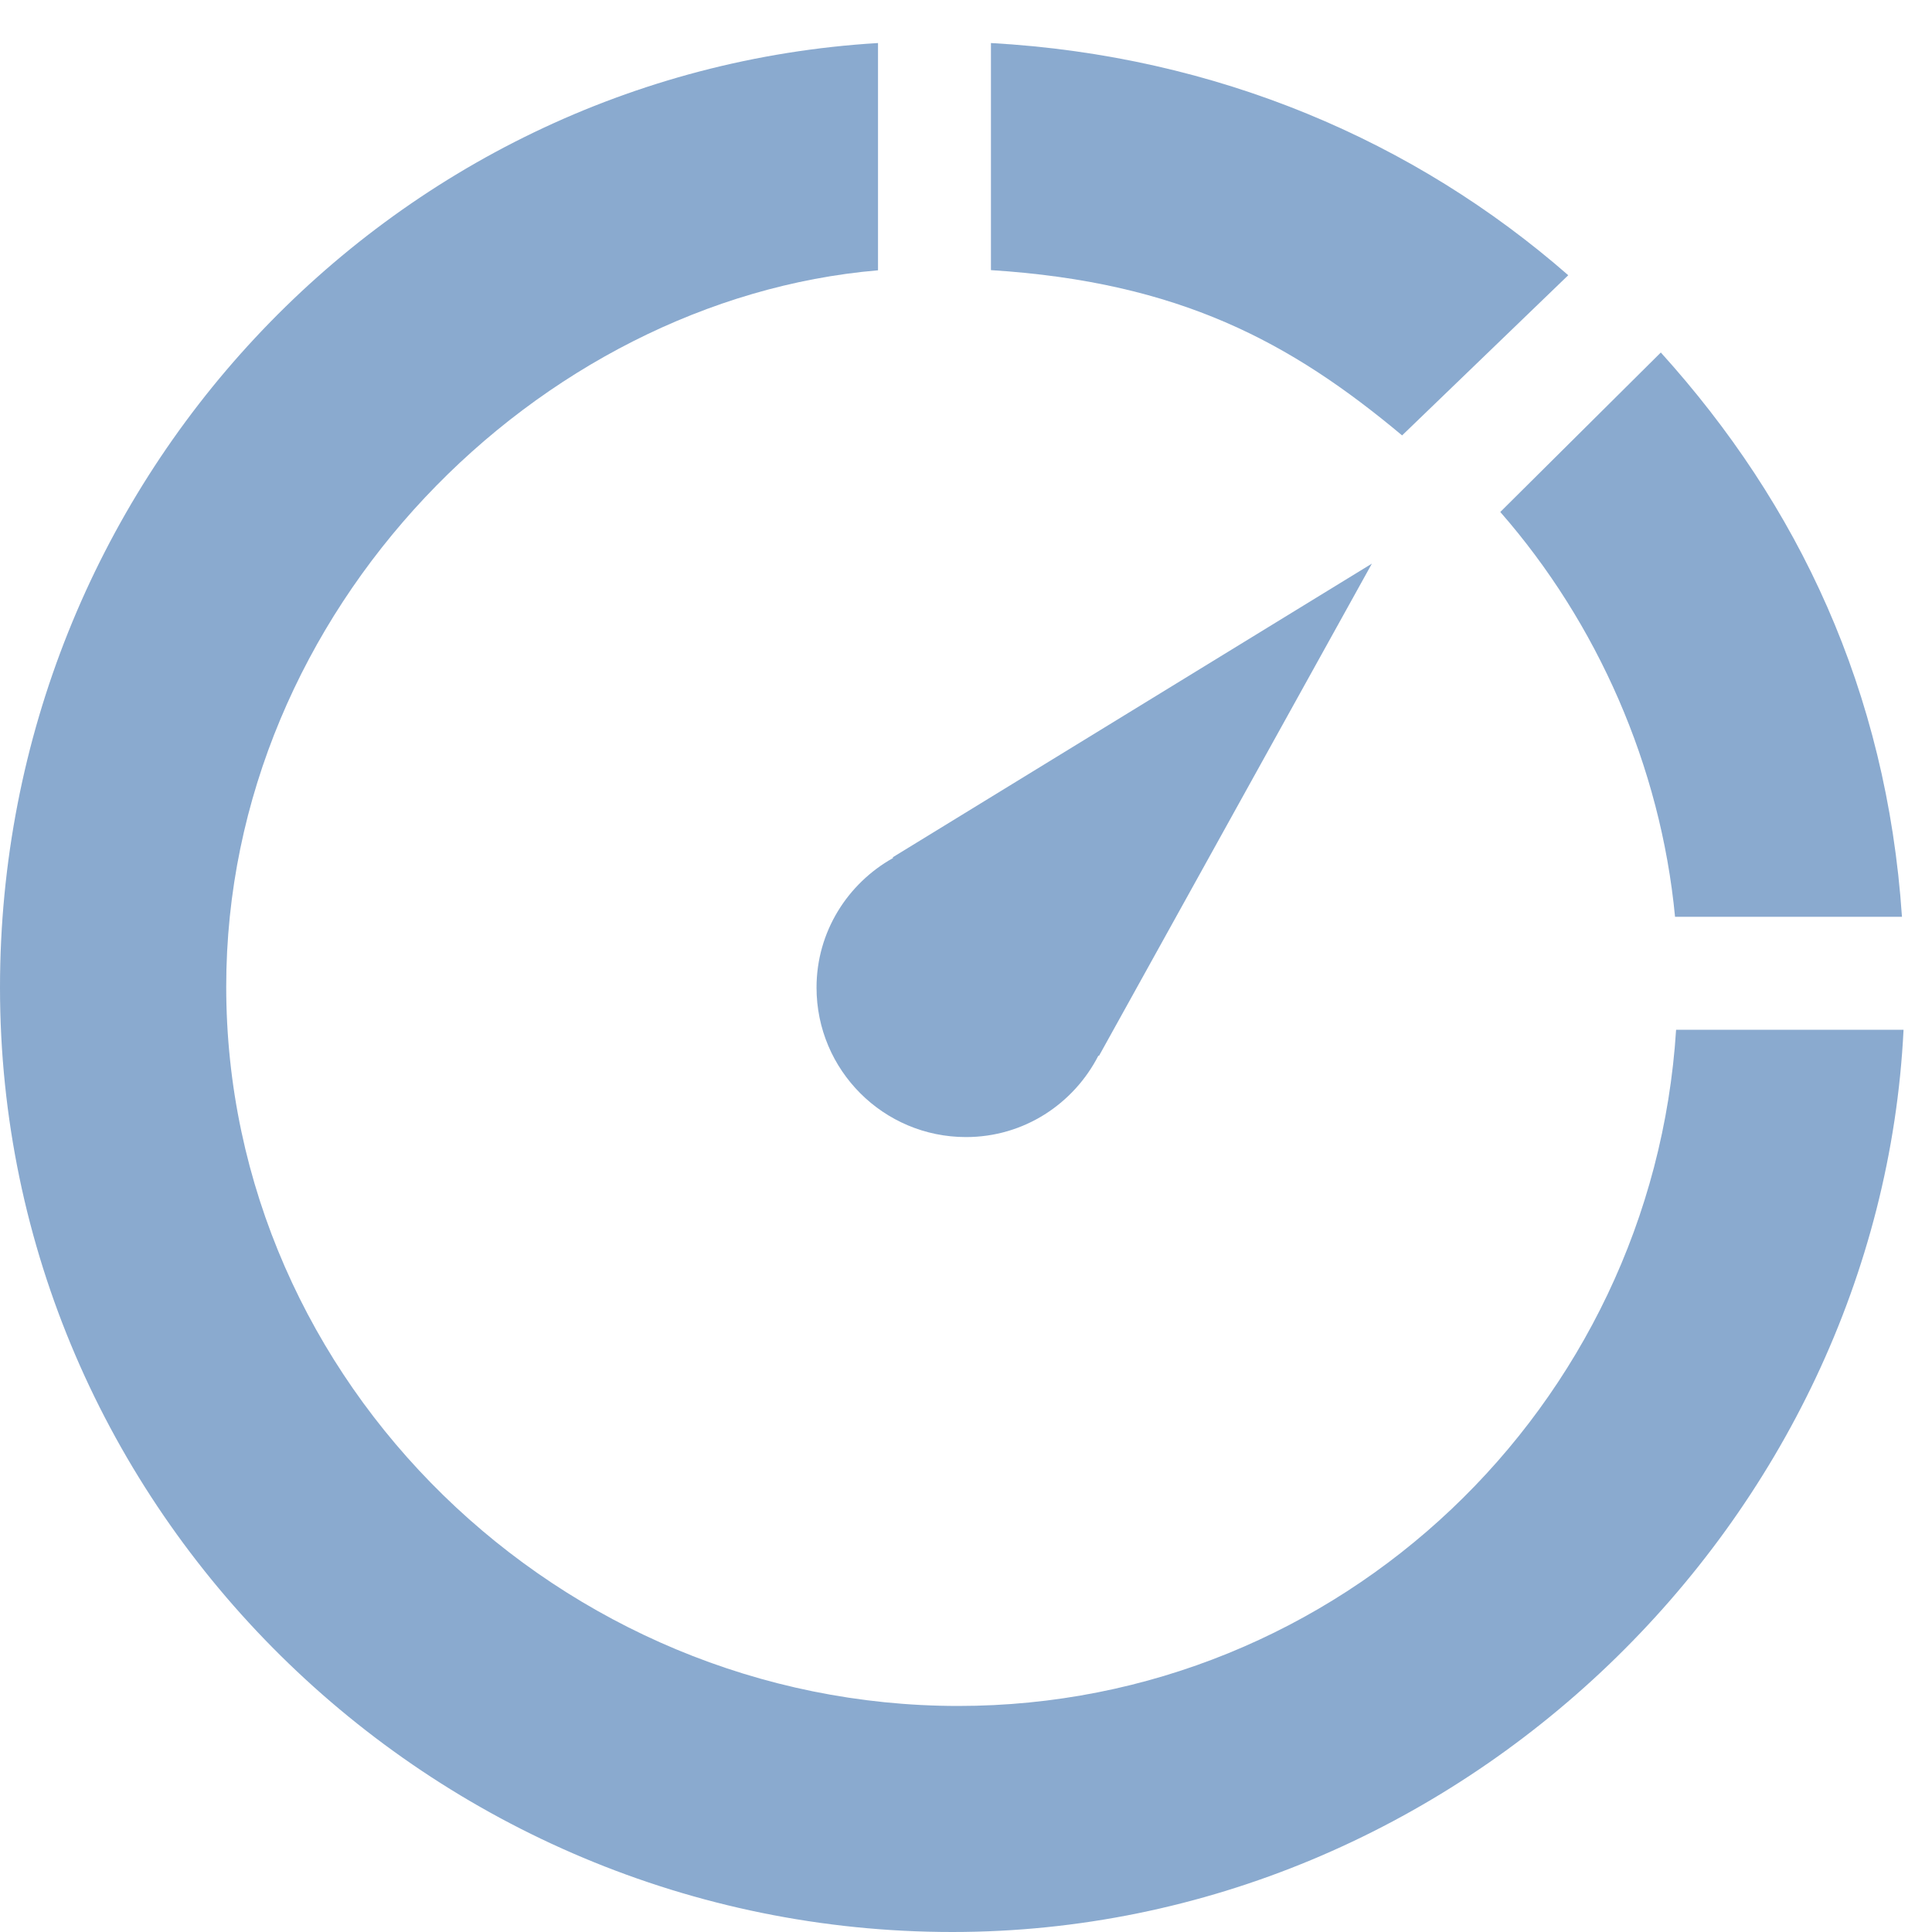 <?xml version="1.0" encoding="UTF-8" standalone="no"?>
<svg width="11px" height="11px" viewBox="0 0 11 11" version="1.1" xmlns="http://www.w3.org/2000/svg" xmlns:xlink="http://www.w3.org/1999/xlink">
    <!-- Generator: Sketch 39.1 (31720) - http://www.bohemiancoding.com/sketch -->
    <title>chronometer-outline</title>
    <desc>Created with Sketch.</desc>
    <defs></defs>
    <g id="Page-1" stroke="none" stroke-width="1" fill="none" fill-rule="evenodd" opacity="0.7">
        <g id="dashboard-5-menu" transform="translate(-774, -781)" fill="#5986BA">
            <g id="time-card" transform="translate(740, 475)">
                <g id="table" transform="translate(20, 160)">
                    <g id="Group-15-Copy" transform="translate(14, 140)">
                        <g id="chronometer-outline" transform="translate(0, 6)">
                            <path d="M4.649,5.623 C4.649,6.093 5.03,6.474 5.5,6.474 C5.83,6.474 6.113,6.285 6.254,6.01 L6.257,6.012 L7.811,3.209 L5.083,4.881 L5.085,4.885 C4.826,5.03 4.649,5.305 4.649,5.623 Z" id="Fill-1"></path>
                            <path d="M8.929,1.567 C8.057,0.805 6.931,0.317 5.642,0.245 L5.642,1.538 C6.716,1.606 7.348,1.948 7.983,2.479 L8.929,1.567 Z" id="Fill-2"></path>
                            <path d="M9.537,5.22 L10.829,5.22 C10.742,3.932 10.239,2.873 9.456,2.007 L8.542,2.915 C9.094,3.546 9.455,4.362 9.537,5.22 Z" id="Fill-3"></path>
                            <path d="M9.543,5.863 C9.407,8.01 7.629,9.713 5.456,9.713 C3.195,9.713 1.288,7.879 1.288,5.617 C1.288,3.466 3.067,1.704 4.999,1.539 L4.999,0.245 C2.208,0.413 0,2.76 0,5.623 C0,8.594 2.451,11 5.422,11 C8.306,11 10.7,8.654 10.838,5.863 L9.543,5.863 Z" id="Fill-4"></path>
                        </g>
                    </g>
                </g>
            </g>
        </g>
    </g>
</svg>